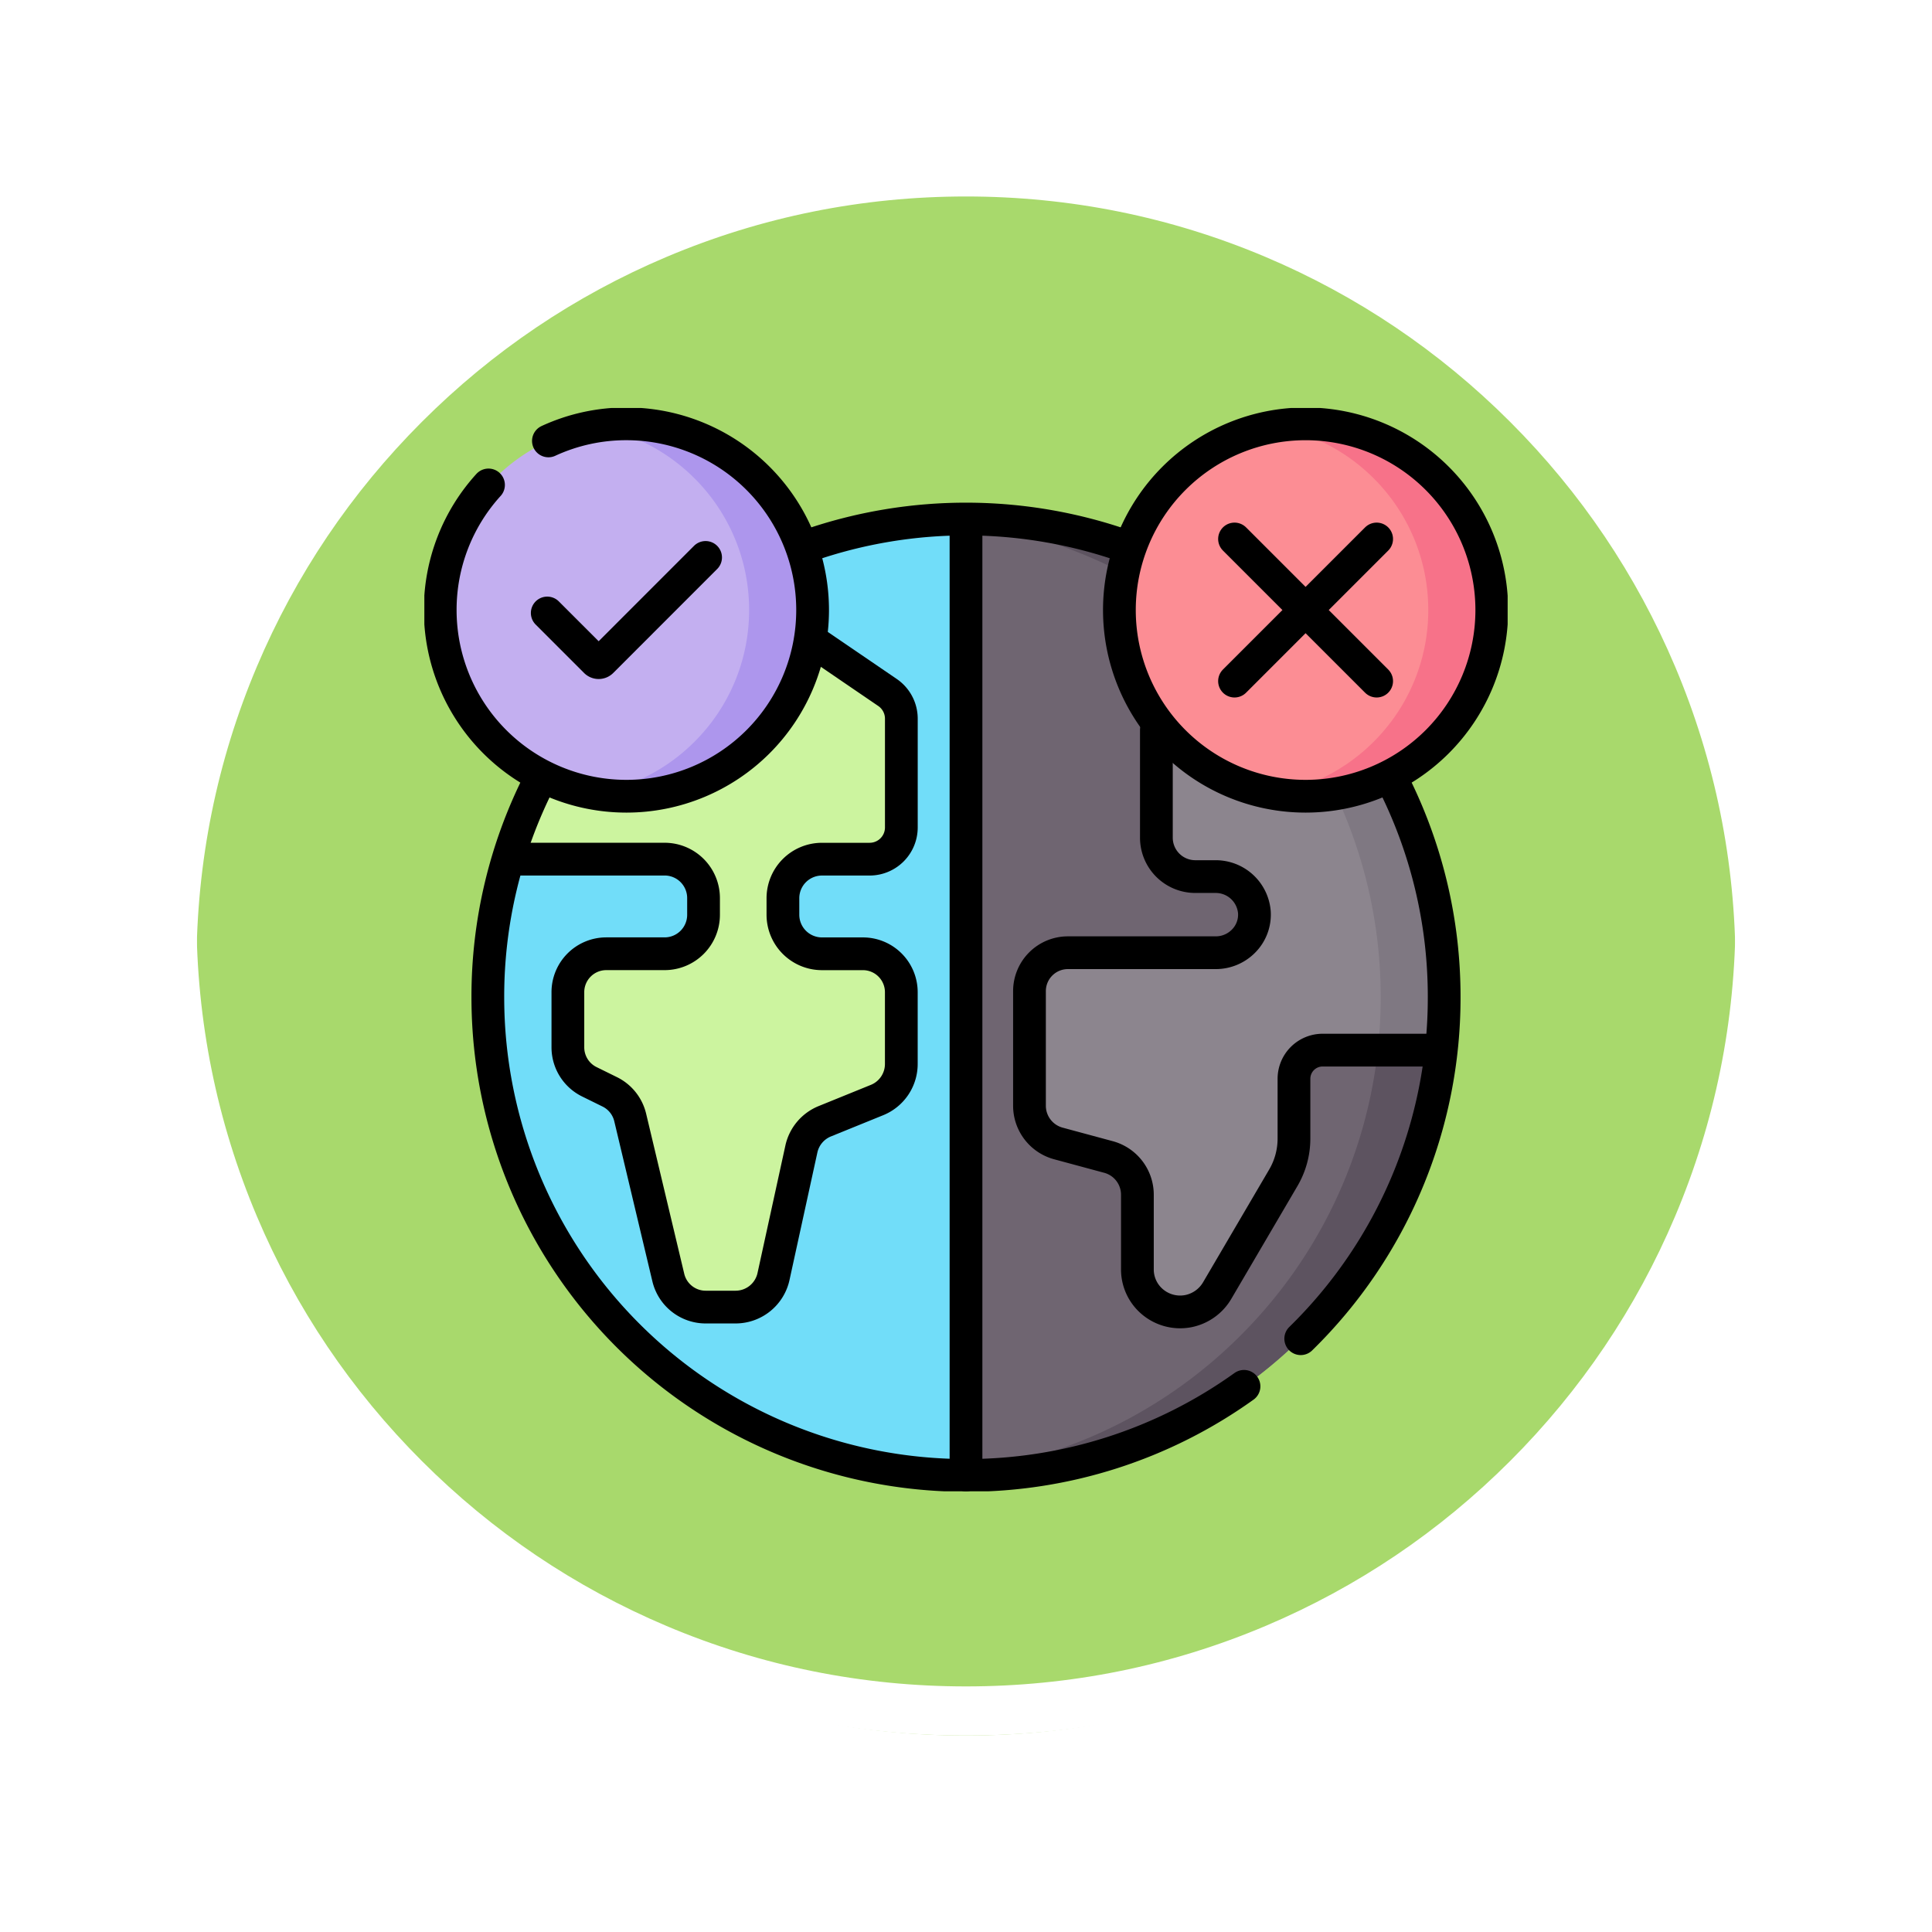<svg xmlns="http://www.w3.org/2000/svg" xmlns:xlink="http://www.w3.org/1999/xlink" width="118" height="118" viewBox="0 0 118 118">
  <defs>
    <filter id="Trazado_874925" x="0" y="0" width="117.999" height="118" filterUnits="userSpaceOnUse">
      <feOffset dy="3" input="SourceAlpha"/>
      <feGaussianBlur stdDeviation="3" result="blur"/>
      <feFlood flood-opacity="0.161"/>
      <feComposite operator="in" in2="blur"/>
      <feComposite in="SourceGraphic"/>
    </filter>
    <clipPath id="clip-path">
      <path id="path11445" d="M0-682.665H66.164V-616.5H0Z" transform="translate(0 682.665)"/>
    </clipPath>
  </defs>
  <g id="Grupo_1199454" data-name="Grupo 1199454" transform="translate(1241.25 9359.573)">
    <g id="Grupo_1198314" data-name="Grupo 1198314" transform="translate(-2040.75 -11870.73)">
      <g id="Grupo_1111316" data-name="Grupo 1111316" transform="translate(808.5 2517.157)">
        <g id="Grupo_1109835" data-name="Grupo 1109835" transform="translate(0 0)">
          <g id="Grupo_1107913" data-name="Grupo 1107913" transform="translate(0 0)">
            <g transform="matrix(1, 0, 0, 1, -9, -6)" filter="url(#Trazado_874925)">
              <g id="Trazado_874925-2" data-name="Trazado 874925" transform="translate(9 6)" fill="#9ad354" opacity="0.859">
                <path d="M 50 98.5 C 43.452 98.5 37.1 97.218 31.122 94.689 C 25.347 92.246 20.16 88.749 15.705 84.295 C 11.251 79.84 7.753 74.653 5.311 68.878 C 2.782 62.9 1.5 56.548 1.5 50 C 1.5 43.452 2.782 37.1 5.311 31.122 C 7.753 25.347 11.251 20.16 15.705 15.705 C 20.16 11.251 25.347 7.753 31.122 5.311 C 37.1 2.782 43.452 1.5 50 1.5 C 56.548 1.5 62.899 2.782 68.878 5.311 C 74.653 7.753 79.84 11.251 84.294 15.705 C 88.749 20.16 92.246 25.347 94.689 31.122 C 97.217 37.1 98.499 43.452 98.499 50 C 98.499 56.548 97.217 62.9 94.689 68.878 C 92.246 74.653 88.749 79.84 84.294 84.295 C 79.84 88.749 74.653 92.246 68.878 94.689 C 62.899 97.218 56.548 98.5 50 98.5 Z" stroke="none"/>
                <path d="M 50 3 C 43.653 3 37.499 4.242 31.706 6.692 C 26.11 9.059 21.083 12.449 16.766 16.766 C 12.449 21.083 9.059 26.11 6.692 31.706 C 4.242 37.499 3 43.653 3 50 C 3 56.346 4.242 62.501 6.692 68.294 C 9.059 73.89 12.449 78.917 16.766 83.234 C 21.083 87.551 26.11 90.941 31.706 93.308 C 37.499 95.758 43.653 97 50 97 C 56.346 97 62.501 95.758 68.293 93.308 C 73.89 90.941 78.916 87.551 83.234 83.234 C 87.551 78.917 90.94 73.89 93.307 68.294 C 95.757 62.501 96.999 56.346 96.999 50 C 96.999 43.653 95.757 37.499 93.307 31.706 C 90.94 26.11 87.551 21.083 83.234 16.766 C 78.916 12.449 73.89 9.059 68.293 6.692 C 62.501 4.242 56.346 3 50 3 M 50 0 C 77.614 0 99.999 22.386 99.999 50 L 99.999 50 C 99.999 77.614 77.614 100 50 100 C 22.386 100 0 77.614 0 50 L 0 50 C 0 22.386 22.386 0 50 0 Z" stroke="none" fill="#fff"/>
              </g>
            </g>
            <g id="Trazado_874923" data-name="Trazado 874923" transform="translate(0 0)" fill="none">
              <path d="M50,0a50,50,0,0,1,50,50h0A50,50,0,0,1,0,50H0A50,50,0,0,1,50,0Z" stroke="none"/>
              <path d="M 50 3 C 43.653 3 37.499 4.242 31.706 6.692 C 26.11 9.059 21.083 12.449 16.766 16.766 C 12.449 21.083 9.059 26.11 6.692 31.706 C 4.242 37.499 3 43.653 3 50 C 3 56.346 4.242 62.501 6.692 68.294 C 9.059 73.89 12.449 78.917 16.766 83.234 C 21.083 87.551 26.11 90.941 31.706 93.308 C 37.499 95.758 43.653 97 50 97 C 56.346 97 62.501 95.758 68.293 93.308 C 73.89 90.941 78.916 87.551 83.234 83.234 C 87.551 78.917 90.94 73.89 93.307 68.294 C 95.757 62.501 96.999 56.346 96.999 50 C 96.999 43.653 95.757 37.499 93.307 31.706 C 90.94 26.11 87.551 21.083 83.234 16.766 C 78.916 12.449 73.89 9.059 68.293 6.692 C 62.501 4.242 56.346 3 50 3 M 50 0 C 77.614 0 99.999 22.386 99.999 50 L 99.999 50 C 99.999 77.614 77.614 100 50 100 C 22.386 100 0 77.614 0 50 L 0 50 C 0 22.386 22.386 0 50 0 Z" stroke="none" fill="#fff"/>
            </g>
          </g>
        </g>
      </g>
    </g>
    <g id="g11439" transform="translate(-1215.332 -8651.99)">
      <g id="g11441" transform="translate(0 -682.665)">
        <g id="g11443" clip-path="url(#clip-path)">
          <g id="g11449" transform="translate(3.877 6.784)">
            <path id="path11451" d="M-272.127-544.255h0a29.205,29.205,0,0,1-29.205-29.205,29.205,29.205,0,0,1,29.205-29.205,29.205,29.205,0,0,1,29.205,29.205,29.205,29.205,0,0,1-29.205,29.205" transform="translate(301.333 602.665)" fill="#6f6571"/>
          </g>
          <g id="g11453" transform="translate(31.144 6.784)">
            <path id="path11455" d="M-290.189-272.127a29.119,29.119,0,0,1-8.553,20.652,29.119,29.119,0,0,1-20.652,8.554q-.977,0-1.938-.063a29.115,29.115,0,0,0,18.713-8.49,29.119,29.119,0,0,0,8.553-20.652,29.119,29.119,0,0,0-8.553-20.652,29.116,29.116,0,0,0-18.713-8.49q.961-.062,1.938-.063a29.119,29.119,0,0,1,20.652,8.554,29.119,29.119,0,0,1,8.553,20.652" transform="translate(321.333 301.333)" fill="#5d5360"/>
          </g>
          <g id="g11457" transform="translate(36.959 9.192)">
            <path id="path11459" d="M-236-249.695a29.323,29.323,0,0,1-.177,3.231h-7.269a1.751,1.751,0,0,0-1.729,1.746v3.662a4.74,4.74,0,0,1-.65,2.389l-4.02,6.855a2.65,2.65,0,0,1-1.765,1.285,2.623,2.623,0,0,1-2.362-.709,2.58,2.58,0,0,1-.765-1.834v-4.571a2.385,2.385,0,0,0-1.773-2.3l-3.043-.823a2.386,2.386,0,0,1-1.774-2.3v-7.007a2.346,2.346,0,0,1,2.345-2.345h9.026a2.383,2.383,0,0,0,1.675-.682,2.292,2.292,0,0,0,.689-1.8,2.369,2.369,0,0,0-2.384-2.168h-1.2a2.377,2.377,0,0,1-2.4-2.356v-17.076a29.156,29.156,0,0,1,4.448,2.413,29.351,29.351,0,0,1,4.573,3.733,29.111,29.111,0,0,1,8.552,20.5c0,.05,0,.1,0,.15" transform="translate(261.333 276.493)" fill="#8c858e"/>
          </g>
          <g id="g11461" transform="translate(44.712 9.192)">
            <path id="path11463" d="M-163.758-249.695a29.319,29.319,0,0,1-.177,3.231h-3.877a29.319,29.319,0,0,0,.177-3.231,29.119,29.119,0,0,0-8.553-20.652,29.383,29.383,0,0,0-5.145-4.1v-2.046a29.155,29.155,0,0,1,4.448,2.413,29.351,29.351,0,0,1,4.573,3.733,29.111,29.111,0,0,1,8.552,20.5c0,.05,0,.1,0,.15" transform="translate(181.333 276.493)" fill="#7f7882"/>
          </g>
          <g id="g11465" transform="translate(3.877 6.784)">
            <path id="path11467" d="M-272.127,0V58.41a29.2,29.2,0,0,1-29.205-29.205,29.119,29.119,0,0,1,8.554-20.652A29.119,29.119,0,0,1-272.127,0" transform="translate(301.333)" fill="#71ddf9"/>
          </g>
          <g id="g11469" transform="translate(31.144 6.784)">
            <path id="path11471" d="M-18.062,0V.256Q-19.021.128-20,.063-19.039,0-18.062,0" transform="translate(20)" fill="#23c7f7"/>
          </g>
          <g id="g11473" transform="translate(31.144 64.939)">
            <path id="path11475" d="M-18.062,0V.256q-.977,0-1.938-.063Q-19.021.129-18.062,0" transform="translate(20)" fill="#23c7f7"/>
          </g>
          <g id="g11477" transform="translate(5.113 10.612)">
            <path id="path11479" d="M-156.413-180.17v.992a2.387,2.387,0,0,0,2.379,2.393h2.508a2.346,2.346,0,0,1,2.347,2.345v4.385a2.376,2.376,0,0,1-1.48,2.2l-3.2,1.3a2.381,2.381,0,0,0-1.427,1.7l-1.7,7.777a2.374,2.374,0,0,1-2.316,1.87h-1.832a2.344,2.344,0,0,1-2.281-1.8l-2.33-9.779a2.354,2.354,0,0,0-1.247-1.561l-1.251-.616a2.347,2.347,0,0,1-1.309-2.105v-3.374a2.348,2.348,0,0,1,2.347-2.344h3.574a2.379,2.379,0,0,0,2.366-2.393v-.992a2.379,2.379,0,0,0-2.366-2.393H-173.2a29.2,29.2,0,0,1,7.317-12.217,29.332,29.332,0,0,1,6.186-4.726l9.671,6.761a1.936,1.936,0,0,1,.846,1.6v6.642a1.938,1.938,0,0,1-1.938,1.938h-2.917a2.387,2.387,0,0,0-2.379,2.393" transform="translate(173.2 199.506)" fill="#ccf49f"/>
          </g>
          <g id="g11481" transform="translate(42.451 0.969)">
            <path id="path11483" d="M-105.961-211.922h0a11.372,11.372,0,0,1-11.372-11.372,11.372,11.372,0,0,1,11.372-11.372,11.372,11.372,0,0,1,11.372,11.372,11.372,11.372,0,0,1-11.372,11.372" transform="translate(117.333 234.666)" fill="#fc8d94"/>
          </g>
          <g id="g11485" transform="translate(51.884 0.969)">
            <path id="path11487" d="M-124.023-105.961a11.332,11.332,0,0,1-3.331,8.04,11.332,11.332,0,0,1-8.04,3.331,11.54,11.54,0,0,1-1.938-.164,11.336,11.336,0,0,0,6.1-3.167,11.332,11.332,0,0,0,3.331-8.04,11.332,11.332,0,0,0-3.331-8.04,11.336,11.336,0,0,0-6.1-3.167,11.541,11.541,0,0,1,1.938-.164,11.332,11.332,0,0,1,8.04,3.331,11.332,11.332,0,0,1,3.331,8.04" transform="translate(137.333 117.333)" fill="#f77289"/>
          </g>
          <g id="g11489" transform="translate(0.969 0.969)">
            <path id="path11491" d="M-105.961-211.922h0a11.372,11.372,0,0,1-11.372-11.372,11.372,11.372,0,0,1,11.372-11.372,11.372,11.372,0,0,1,11.372,11.372,11.372,11.372,0,0,1-11.372,11.372" transform="translate(117.333 234.666)" fill="#c3aff0"/>
          </g>
          <g id="g11493" transform="translate(10.403 0.969)">
            <path id="path11495" d="M-124.023-105.961a11.332,11.332,0,0,1-3.331,8.04,11.332,11.332,0,0,1-8.04,3.331,11.54,11.54,0,0,1-1.938-.164,11.336,11.336,0,0,0,6.1-3.167,11.332,11.332,0,0,0,3.331-8.04,11.332,11.332,0,0,0-3.331-8.04,11.336,11.336,0,0,0-6.1-3.167,11.541,11.541,0,0,1,1.938-.164,11.332,11.332,0,0,1,8.04,3.331,11.332,11.332,0,0,1,3.331,8.04" transform="translate(137.333 117.333)" fill="#ad96ed"/>
          </g>
          <g id="g11497" transform="translate(5.726 14.252)">
            <path id="path11499" d="M0-123.959H8.96a2.379,2.379,0,0,1,2.366,2.393v.993A2.379,2.379,0,0,1,8.96-118.18H5.386a2.346,2.346,0,0,0-2.346,2.344v3.375a2.347,2.347,0,0,0,1.309,2.1l1.251.616a2.353,2.353,0,0,1,1.246,1.561L9.175-98.4a2.345,2.345,0,0,0,2.282,1.8h1.831A2.373,2.373,0,0,0,15.6-98.47l1.7-7.777a2.38,2.38,0,0,1,1.426-1.7l3.2-1.3a2.377,2.377,0,0,0,1.479-2.2v-4.385a2.346,2.346,0,0,0-2.346-2.346H18.553a2.386,2.386,0,0,1-2.379-2.393v-.993a2.386,2.386,0,0,1,2.379-2.393h2.916a1.938,1.938,0,0,0,1.938-1.938v-6.643a1.938,1.938,0,0,0-.846-1.6l-4.574-3.121" transform="translate(0 137.262)" fill="none" stroke="#000" stroke-linecap="round" stroke-linejoin="round" stroke-miterlimit="10" stroke-width="2"/>
          </g>
          <g id="g11501" transform="translate(36.959 19.665)">
            <path id="path11503" d="M-228.971-182.215h-6.691a1.751,1.751,0,0,0-1.729,1.745v3.663a4.73,4.73,0,0,1-.651,2.39l-4.02,6.856a2.647,2.647,0,0,1-1.765,1.284,2.621,2.621,0,0,1-2.362-.708,2.58,2.58,0,0,1-.765-1.835v-4.57a2.386,2.386,0,0,0-1.773-2.3l-3.043-.822a2.388,2.388,0,0,1-1.775-2.3v-7.006a2.346,2.346,0,0,1,2.346-2.346h9.026a2.378,2.378,0,0,0,1.674-.682,2.291,2.291,0,0,0,.69-1.8,2.369,2.369,0,0,0-2.385-2.168h-1.2a2.377,2.377,0,0,1-2.4-2.356v-6.6" transform="translate(253.545 201.77)" fill="none" stroke="#000" stroke-linecap="round" stroke-linejoin="round" stroke-miterlimit="10" stroke-width="2"/>
          </g>
          <g id="g11505" transform="translate(23.435 6.784)">
            <path id="path11507" d="M0-15.195a29.344,29.344,0,0,1,19.552.092" transform="translate(0 16.825)" fill="none" stroke="#000" stroke-linecap="round" stroke-linejoin="round" stroke-miterlimit="10" stroke-width="2"/>
          </g>
          <g id="g11509" transform="translate(3.877 22.816)">
            <path id="path11511" d="M-430.336-344.191a29.073,29.073,0,0,1-16.979,5.44,29.205,29.205,0,0,1-29.205-29.205,29.082,29.082,0,0,1,3.133-13.174" transform="translate(476.52 381.13)" fill="none" stroke="#000" stroke-linecap="round" stroke-linejoin="round" stroke-miterlimit="10" stroke-width="2"/>
          </g>
          <g id="g11513" transform="translate(53.526 22.645)">
            <path id="path11515" d="M-51.63,0a29.08,29.08,0,0,1,3.22,13.345A29.117,29.117,0,0,1-57.171,34.2" transform="translate(57.171)" fill="none" stroke="#000" stroke-linecap="round" stroke-linejoin="round" stroke-miterlimit="10" stroke-width="2"/>
          </g>
          <g id="g11517" transform="translate(42.451 0.969)">
            <path id="path11519" d="M-105.961-211.922h0a11.372,11.372,0,0,1-11.372-11.372,11.372,11.372,0,0,1,11.372-11.372,11.372,11.372,0,0,1,11.372,11.372A11.372,11.372,0,0,1-105.961-211.922Z" transform="translate(117.333 234.666)" fill="none" stroke="#000" stroke-linecap="round" stroke-linejoin="round" stroke-miterlimit="10" stroke-width="2"/>
          </g>
          <g id="g11521" transform="translate(0.969 0.969)">
            <path id="path11523" d="M-61.578-9.715a11.33,11.33,0,0,1,4.763-1.043A11.372,11.372,0,0,1-45.443.615,11.372,11.372,0,0,1-56.815,11.987,11.372,11.372,0,0,1-68.187.615a11.331,11.331,0,0,1,2.949-7.64" transform="translate(68.187 10.757)" fill="none" stroke="#000" stroke-linecap="round" stroke-linejoin="round" stroke-miterlimit="10" stroke-width="2"/>
          </g>
          <g id="g11525" transform="translate(7.506 9.129)">
            <path id="path11527" d="M0-31.607,2.957-28.65a.259.259,0,0,0,.366,0L9.671-35" transform="translate(0 34.999)" fill="none" stroke="#000" stroke-linecap="round" stroke-linejoin="round" stroke-miterlimit="10" stroke-width="2"/>
          </g>
          <g id="g11529" transform="translate(49.482 8.001)">
            <path id="path11531" d="M0-80.887l8.681-8.681" transform="translate(0 89.568)" fill="none" stroke="#000" stroke-linecap="round" stroke-linejoin="round" stroke-miterlimit="10" stroke-width="2"/>
          </g>
          <g id="g11533" transform="translate(49.482 8.001)">
            <path id="path11535" d="M0,0,8.681,8.681" fill="none" stroke="#000" stroke-linecap="round" stroke-linejoin="round" stroke-miterlimit="10" stroke-width="2"/>
          </g>
          <g id="g11537" transform="translate(33.082 6.849)">
            <path id="path11539" d="M0,0V58.318" fill="none" stroke="#000" stroke-linecap="round" stroke-linejoin="round" stroke-miterlimit="10" stroke-width="2"/>
          </g>
        </g>
      </g>
    </g>
  </g>
</svg>
